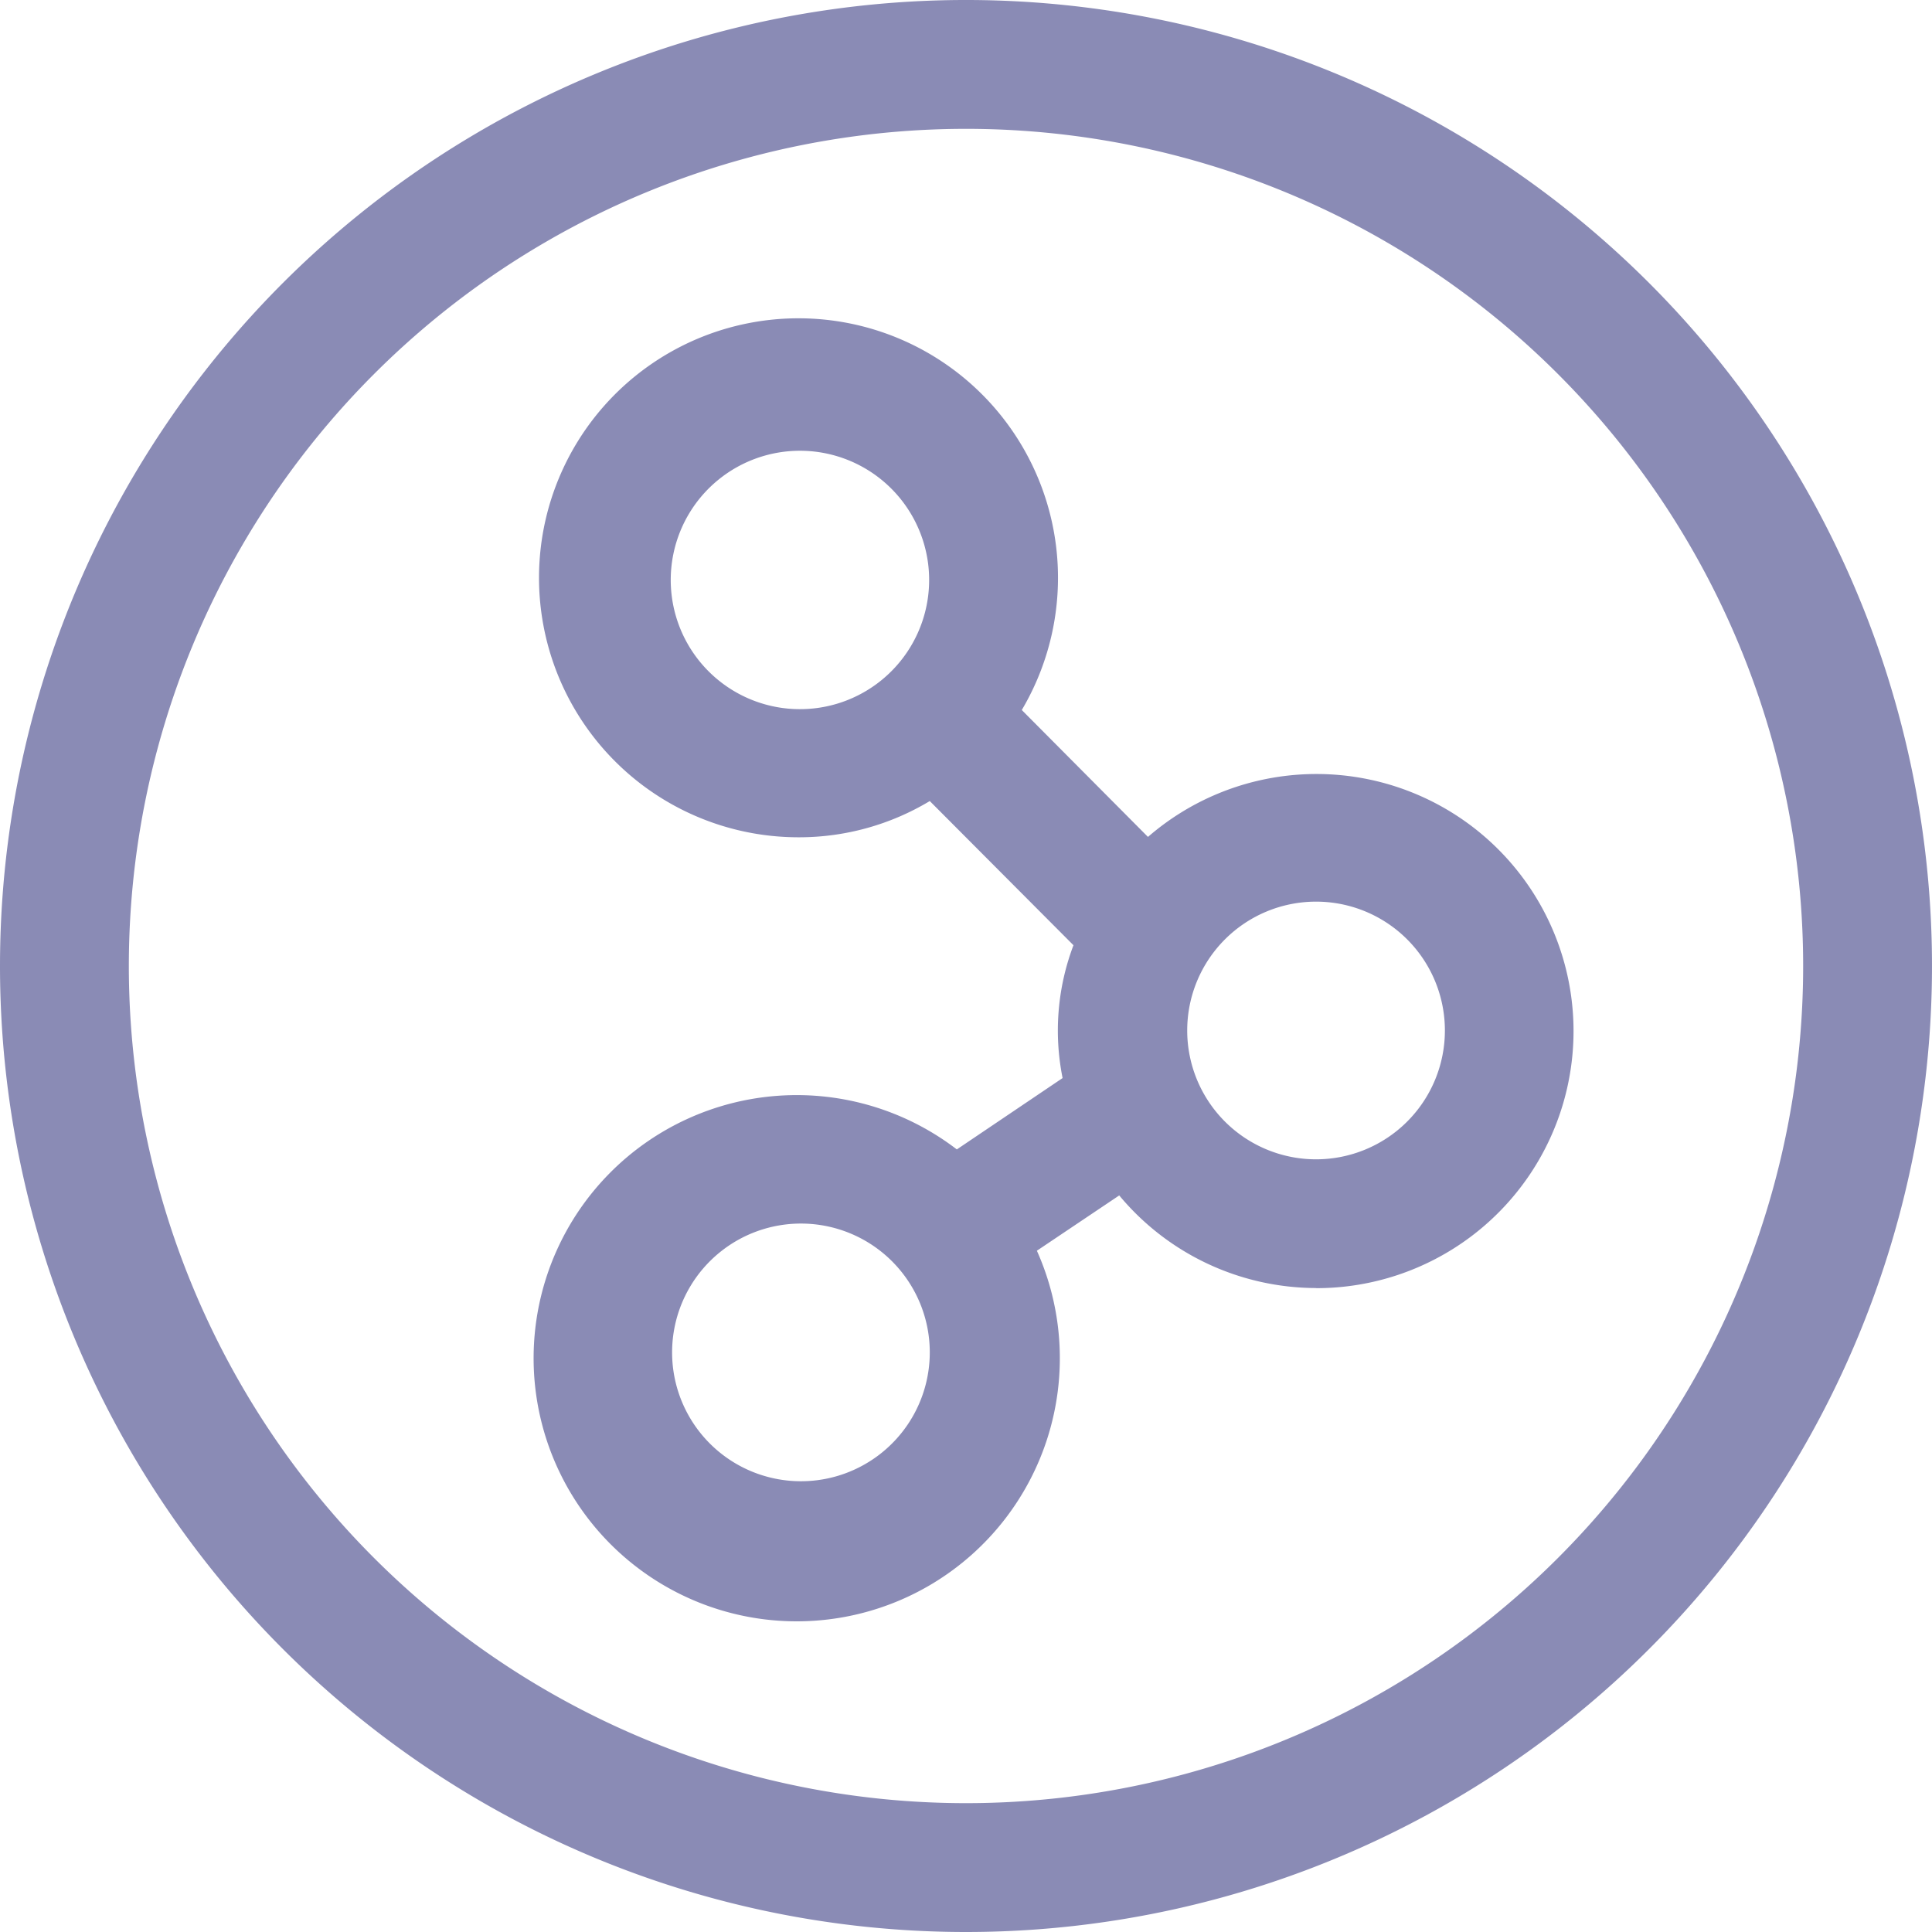 <svg xmlns="http://www.w3.org/2000/svg" xmlns:xlink="http://www.w3.org/1999/xlink" width="16" height="16" viewBox="0 0 16 16">
  <defs>
    <clipPath id="clip-path">
      <rect id="Rectangle_1841" data-name="Rectangle 1841" width="16" height="16" fill="none"/>
    </clipPath>
  </defs>
  <g id="associateDissociate" clip-path="url(#clip-path)">
    <path id="Path_61441" data-name="Path 61441" d="M8,16A8,8,0,1,0,0,8a8,8,0,0,0,8,8M8,1.067A6.933,6.933,0,1,1,1.067,8,6.933,6.933,0,0,1,8,1.067" fill="#8A8BB5"/>
    <path id="Path_61442" data-name="Path 61442" d="M10.9,10.667A2.126,2.126,0,0,1,9.269,9.9l-.682.458a2.179,2.179,0,1,1-.663-.839L8.8,8.928a1.994,1.994,0,0,1,.09-1.1L7.7,6.634a2.1,2.1,0,0,1-1.075.3A2.149,2.149,0,1,1,8.462,5.88L9.507,6.931A2.129,2.129,0,1,1,10.9,10.668Zm-4.267-.534a1.067,1.067,0,1,0,.753.311,1.067,1.067,0,0,0-.753-.311Zm0-6.4a1.07,1.07,0,1,0,.748.313,1.07,1.07,0,0,0-.748-.313ZM10.9,7.467a1.067,1.067,0,1,0,1.066,1.068h0A1.067,1.067,0,0,0,10.9,7.467" fill="#8A8BB5"/>
  </g>
</svg>
